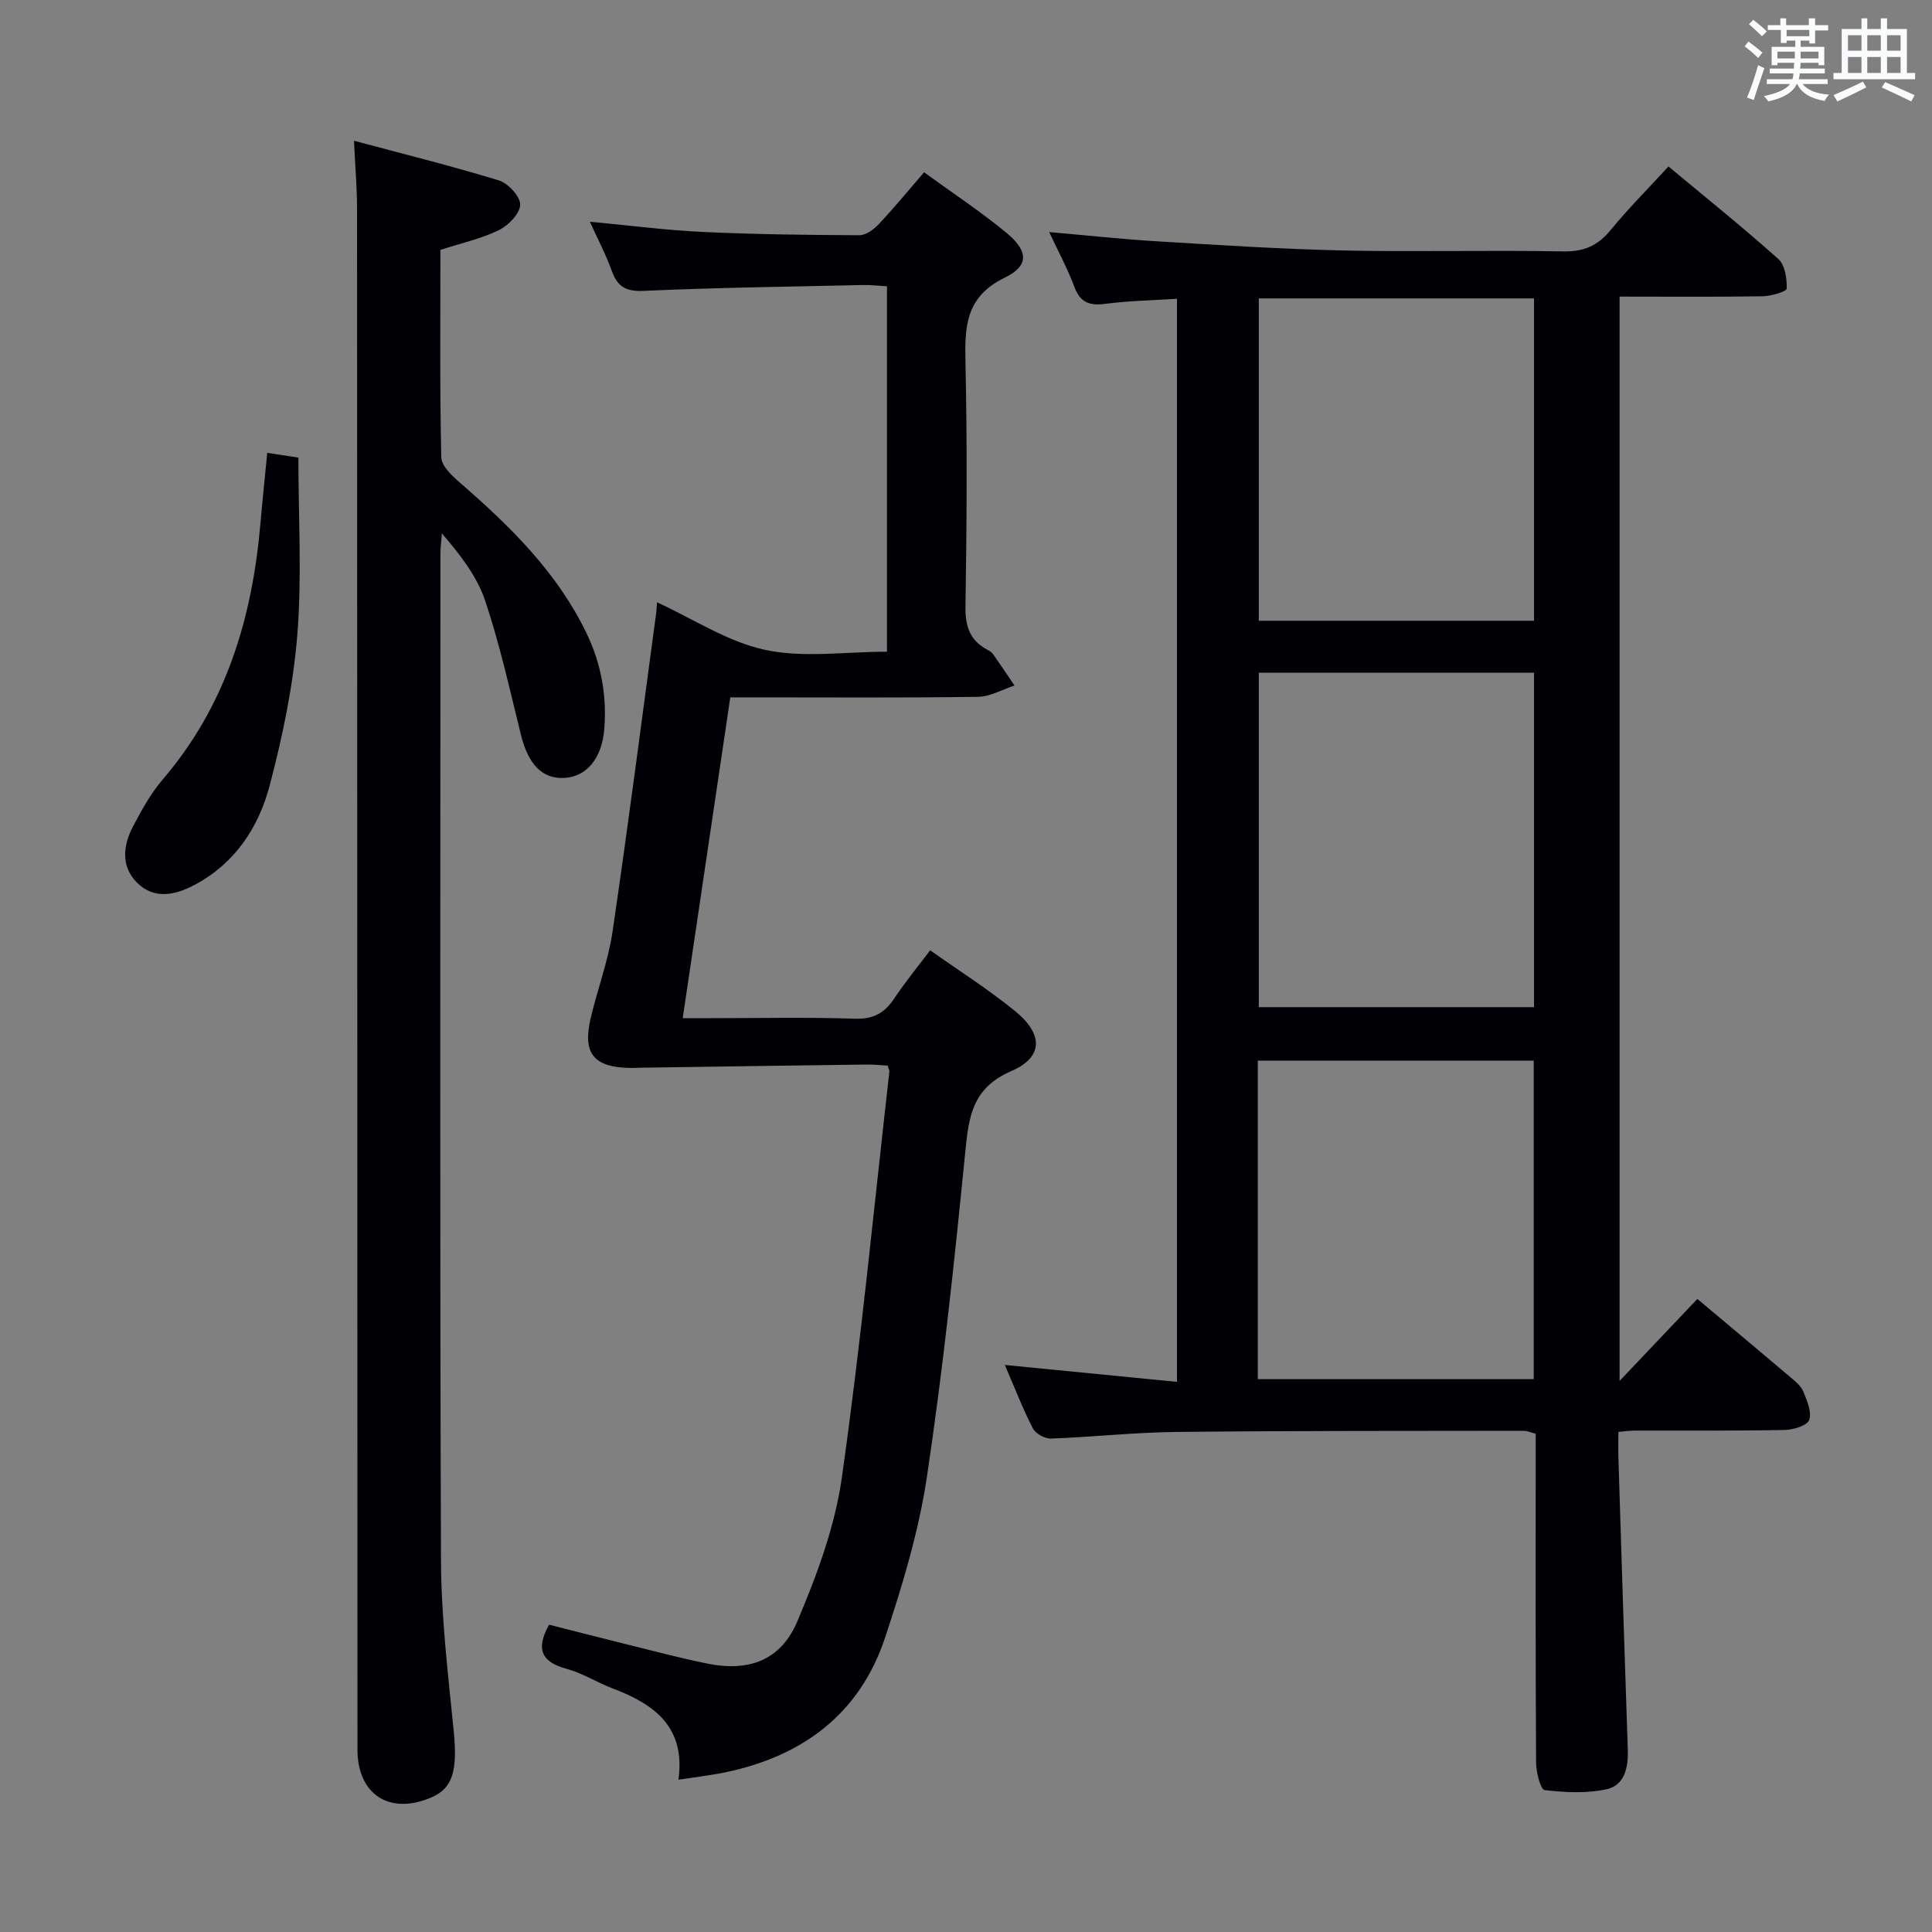 <svg enable-background="new 0 0 400 400" viewBox="0 0 400 400" xmlns="http://www.w3.org/2000/svg"><rect x="0" y="0" width="400" height="400" fill="#808080" stroke="none"/><g fill="#010105"><path d="m243.68 286.1c0-74.95 0-149.19 0-224.24-4.99.32-9.9.4-14.75 1.04-3.28.43-5.26-.18-6.49-3.5-1.38-3.71-3.28-7.22-5.21-11.35 7.88.69 15.24 1.49 22.61 1.93 12.77.77 25.55 1.6 38.33 1.88 15.15.32 30.32-.1 45.48.19 4.27.08 7.16-1.18 9.81-4.42 3.68-4.48 7.79-8.6 11.98-13.16 7.79 6.49 15.44 12.62 22.74 19.15 1.39 1.24 1.8 4.06 1.74 6.13-.02.61-3.23 1.56-4.99 1.59-9.79.16-19.58.07-29.61.07v224.49c5.73-6.04 10.89-11.48 16.1-16.97 6.58 5.53 12.97 10.86 19.31 16.24 1.01.85 2.17 1.8 2.63 2.95.76 1.88 1.79 4.25 1.21 5.87-.42 1.17-3.27 2.03-5.05 2.07-10.33.2-20.66.11-30.98.13-.96 0-1.93.14-3.47.27 0 2.01-.05 3.79.01 5.56.63 20.11 1.25 40.22 1.94 60.33.12 3.64-.71 7.27-4.34 8.08-4.14.92-8.64.68-12.89.19-.82-.1-1.75-3.69-1.76-5.67-.13-20.82-.08-41.65-.08-62.47 0-1.82 0-3.65 0-5.64-.98-.25-1.75-.61-2.52-.61-23.99.04-47.97-.02-71.96.24-8.63.09-17.25 1.06-25.88 1.37-1.26.05-3.17-1.01-3.74-2.1-2.05-3.95-3.65-8.14-5.81-13.14 12.15 1.19 23.58 2.31 35.64 3.5zm16.94-146.83v69.25h56.98c0-23.29 0-46.18 0-69.25-19.1 0-37.85 0-56.98 0zm0-77.49v66.74h56.98c0-22.48 0-44.54 0-66.74-19.22 0-38.11 0-56.98 0zm-.21 223.76h57.13c0-22.27 0-44.15 0-65.95-19.27 0-38.15 0-57.13 0z"/><path d="m183.64 134.93c0-25.63 0-50.42 0-75.66-1.75-.1-3.35-.29-4.94-.26-15.14.34-30.29.53-45.42 1.21-3.71.17-5.44-.86-6.62-4.16-1.16-3.24-2.8-6.32-4.53-10.15 8.29.77 15.81 1.76 23.36 2.11 10.8.51 21.62.63 32.43.68 1.35.01 2.99-1.19 4.02-2.29 3.17-3.38 6.12-6.97 9.38-10.74 5.85 4.26 11.68 8.1 17.04 12.52 4.56 3.77 4.76 6.82-.36 9.31-8.07 3.93-8.28 10.07-8.11 17.51.37 16.82.27 33.66 0 50.49-.07 4.13.87 7.06 4.51 9.01.44.23.92.51 1.19.9 1.52 2.15 2.98 4.35 4.45 6.52-2.51.82-5.01 2.3-7.54 2.34-15.16.22-30.33.11-45.49.11-1.82 0-3.64 0-5.81 0-3.27 22.04-6.5 43.81-9.85 66.42h6.2c9.83 0 19.67-.22 29.49.11 3.87.13 6.17-1.25 8.17-4.28 2.2-3.32 4.75-6.4 7.37-9.88 5.97 4.22 12.03 8.07 17.56 12.56 5.84 4.74 5.94 9.53-.71 12.42-8.19 3.55-8.86 9.47-9.59 16.86-2.23 22.48-4.6 44.96-7.95 67.29-1.69 11.24-5.05 22.33-8.64 33.16-5.23 15.74-16.98 24.52-32.97 27.88-3.06.64-6.18.99-9.82 1.55 1.51-10.83-4.9-15.6-13.48-18.84-3.26-1.23-6.29-3.19-9.62-4.1-5.03-1.36-6.62-3.86-3.68-9.16 5.07 1.29 10.44 2.68 15.82 4.01 5.64 1.39 11.27 2.9 16.96 4.05 8.57 1.74 15.2-.66 18.62-8.75 4.03-9.52 7.77-19.56 9.21-29.72 3.96-27.93 6.66-56.04 9.84-84.07.03-.3-.16-.62-.34-1.26-1.35-.08-2.81-.25-4.27-.23-15.65.2-31.29.43-46.94.66-.67.01-1.33.06-2 .05-7.64-.11-10.02-2.96-8.29-10.3 1.41-5.98 3.62-11.82 4.52-17.86 3.22-21.84 6.03-43.73 8.99-65.61.13-.96.17-1.93.24-2.64 7.47 3.43 14.58 8.17 22.34 9.84 7.94 1.72 16.52.39 25.26.39z"/><path d="m73.29 29.14c10.36 2.78 20.28 5.23 30.04 8.23 1.91.59 4.43 3.36 4.37 5.04-.07 1.85-2.46 4.29-4.44 5.25-3.67 1.79-7.78 2.68-12.08 4.08 0 14.34-.14 28.64.18 42.93.04 1.8 2.22 3.84 3.85 5.25 10.37 9 20.08 18.49 26.18 31.09 3.05 6.3 4.26 12.88 3.73 19.83-.46 6.07-3.58 9.94-8.24 10.22-4.58.27-7.49-2.76-9.01-8.87-2.32-9.32-4.37-18.73-7.42-27.81-1.69-5.06-5.16-9.52-8.96-13.94-.1 1.38-.3 2.77-.3 4.15-.01 69.46-.14 138.92.11 208.38.04 11.76 1.45 23.54 2.62 35.26.82 8.24-.09 11.95-4.57 13.89-8.63 3.75-15.34-.55-15.34-9.86-.03-106.44-.04-212.88-.09-319.32-.01-4.13-.37-8.26-.63-13.8z"/><path d="m55.33 93.76c2.72.41 5 .76 6.45.98 0 12.48.74 24.64-.22 36.66-.85 10.51-3.03 21.02-5.73 31.24-2.28 8.65-7.16 16.1-15.51 20.55-4.11 2.19-8.46 3.09-12.01-.5-3.32-3.36-2.82-7.71-.75-11.63 1.78-3.37 3.66-6.8 6.12-9.67 13.13-15.32 18.56-33.48 20.25-53.12.4-4.62.89-9.23 1.4-14.51z"/></g><path d="m361.2 9.6.8-1c.9.7 1.9 1.4 2.9 2.3l-.9 1.1c-1-1-2-1.8-2.8-2.4zm.5 10.6c.9-2.1 1.6-4.3 2.3-6.7.4.2.8.4 1.3.6-.7 2.1-1.5 4.3-2.2 6.6zm.4-15.2.9-.9c1 .8 2 1.6 2.8 2.4l-1 1c-.9-.9-1.8-1.7-2.7-2.5zm12.5-1.2h1.2v1.4h2.7v1.1h-2.7v2.7h-1.2v-.6h-1.8v1.3h4.9v3.8h-1.2v-.5h-3.7c0 .4-.1.9-.1 1.2h5.1v1h-5.2c0 .5-.1.9-.2 1.2h6v1h-5.2c1.1 1.3 2.9 2 5.5 2.2-.4.4-.7.8-.9 1.3-2.9-.5-4.8-1.6-5.7-3.5h-.1c-.8 1.7-2.7 2.9-5.9 3.6-.2-.4-.6-.8-.9-1.1 2.8-.6 4.6-1.4 5.4-2.5h-4.8v-1h5.3c.1-.3.2-.7.2-1.2h-4.9v-1h5c0-.4 0-.8.1-1.2h-3.5v.5h-1.2v-3.8h4.9v-1.3h-1.8v.5h-1.2v-2.7h-2.7v-1h2.6v-1.4h1.2v1.4h4.7v-1.4zm-6.6 8.3h3.6c0-.4 0-.9 0-1.4h-3.6zm1.9-4.6h4.7v-1.3h-4.7zm6.6 3.2h-3.7v1.4h3.7z" fill="#fafbfc"/><path d="m385.3 3.8h1.3v2.2h2.8v-2.2h1.3v2.2h4.1v9.1h1.7v1.3h-16.9v-1.3h1.7v-9.1h4.1v-2.2zm.4 13.1.7 1.2c-1.8.9-3.8 1.9-6 2.9-.2-.4-.5-.8-.8-1.3 2.3-1 4.3-1.9 6.1-2.8zm-3.1-6.4h2.8v-3.2h-2.8zm0 4.6h2.8v-3.3h-2.8zm4-4.6h2.8v-3.2h-2.8zm0 4.6h2.8v-3.3h-2.8zm3.7 1.9c2.1.9 4.1 1.8 6.1 2.7l-.7 1.3c-2.2-1.1-4.2-2-6.1-2.9zm3.2-9.7h-2.8v3.2h2.8zm-2.8 7.8h2.8v-3.3h-2.8z" fill="#fafbfc"/></svg>